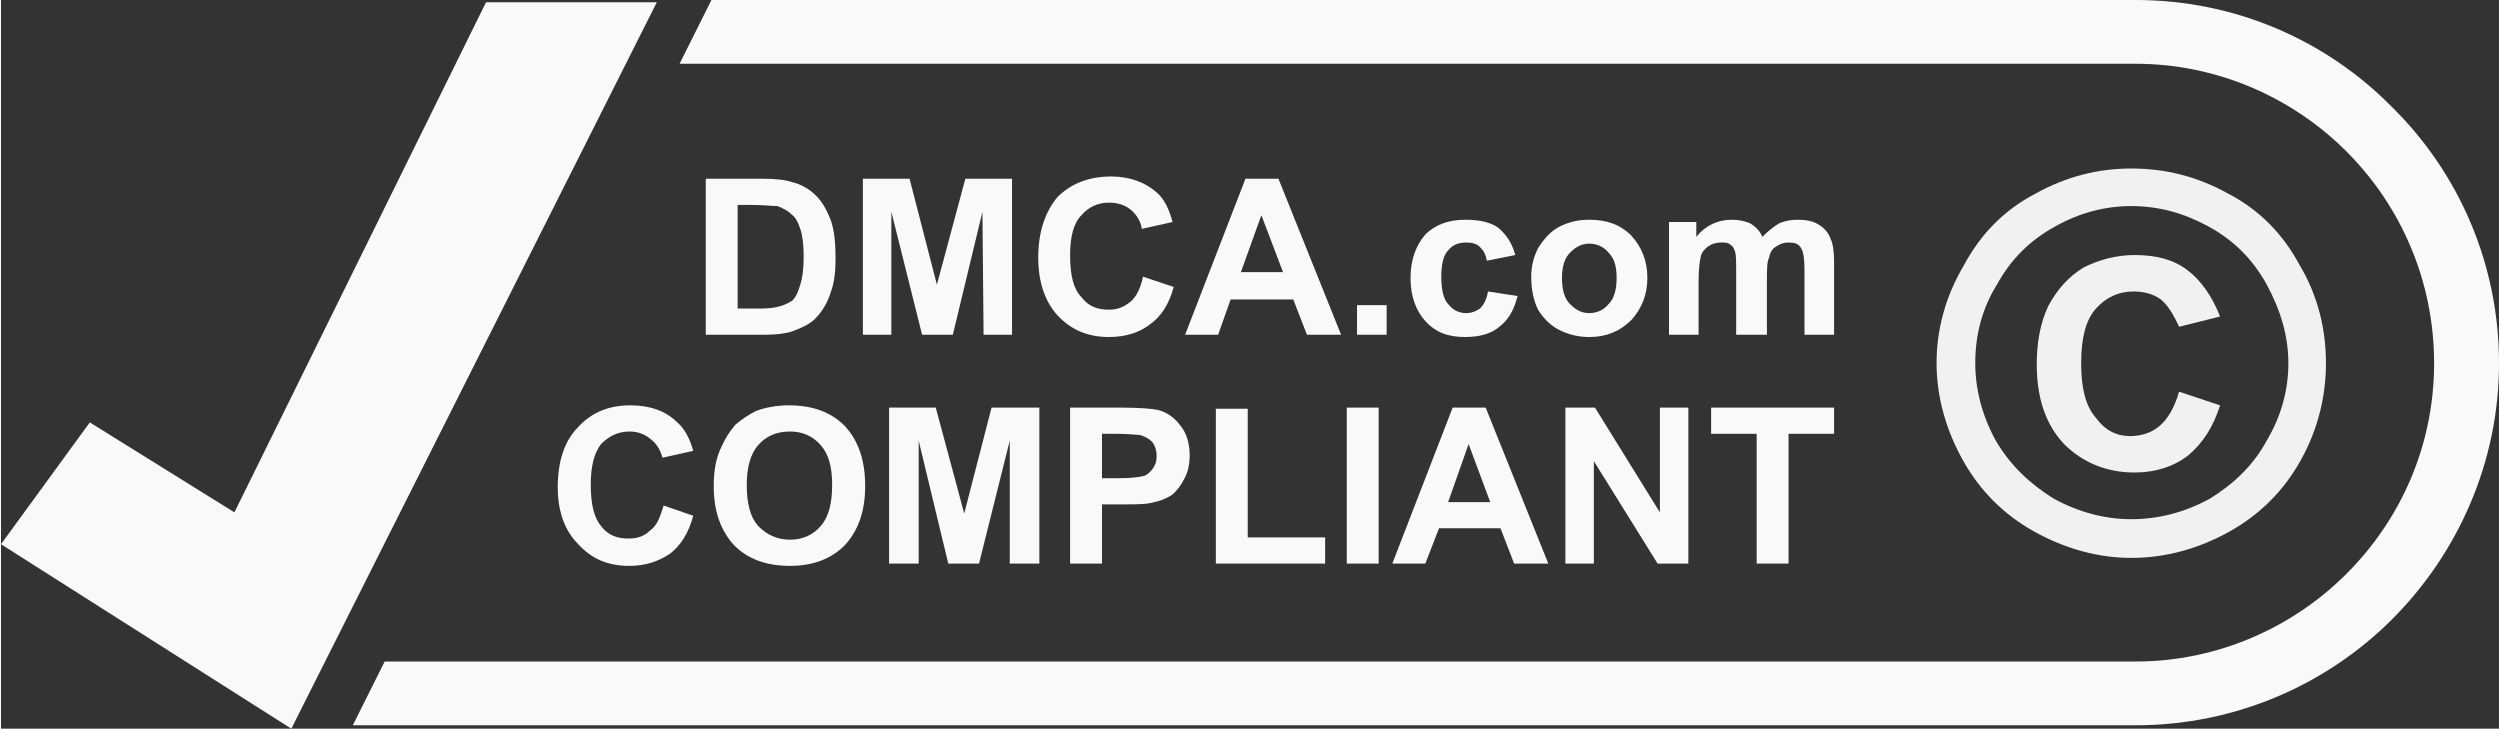 <svg xmlns="http://www.w3.org/2000/svg" xmlns:xlink="http://www.w3.org/1999/xlink" xml:space="preserve" width="2.158in" height="0.629in" style="shape-rendering:geometricPrecision; text-rendering:geometricPrecision; image-rendering:optimizeQuality; fill-rule:evenodd; clip-rule:evenodd" viewBox="0 0 2194 640">
 <rect x="0" y="0" width="2194" height="640" fill="#333333" stroke="none"/>
 <defs>
  <style type="text/css">
   <![CDATA[
    .fil0 {fill:#F9F9F9}
    .fil2 {fill:#F1F1F1;fill-rule:nonzero}
    .fil1 {fill:#F9F9F9;fill-rule:nonzero}
   ]]>
  </style>
 </defs>
 <g id="Layer_x0020_1">
  <g id="_2602198335568">
   <polygon class="fil0" points="78,371 205,450 426,2 576,2 255,640 0,478 "></polygon>
   <path class="fil1" d="M624 0l1251 0c88,0 168,36 225,94 58,57 94,137 94,225 0,87 -36,167 -94,225 -57,57 -137,93 -225,93l-1566 0 28 -56 1538 0c72,0 138,-30 185,-77 48,-48 77,-113 77,-185 0,-72 -29,-138 -77,-186 -47,-47 -113,-77 -185,-77l-1279 0 28 -56z"></path>
   <path class="fil2" d="M1871 148c30,0 58,7 85,22 27,14 48,35 63,63 16,27 23,56 23,86 0,29 -7,58 -22,85 -15,27 -36,48 -63,63 -27,15 -56,23 -86,23 -29,0 -58,-8 -85,-23 -27,-15 -48,-36 -63,-63 -15,-27 -23,-56 -23,-85 0,-30 8,-59 24,-86 15,-28 36,-49 63,-63 27,-15 55,-22 84,-22zm0 33c-23,0 -46,6 -67,18 -22,12 -39,29 -51,51 -13,21 -19,44 -19,69 0,23 6,46 18,68 13,22 30,38 51,51 22,12 45,18 68,18 24,0 47,-6 69,-18 21,-13 38,-29 50,-51 13,-22 19,-45 19,-68 0,-24 -7,-47 -19,-69 -12,-22 -29,-39 -51,-51 -22,-12 -44,-18 -68,-18zm42 163l36 12c-6,19 -15,33 -28,44 -13,10 -29,15 -47,15 -25,0 -46,-9 -62,-25 -16,-17 -24,-40 -24,-70 0,-19 3,-36 10,-51 8,-15 18,-26 31,-34 14,-7 29,-11 45,-11 19,0 34,4 46,13 12,9 22,23 29,41l-36 9c-5,-11 -10,-19 -16,-24 -7,-5 -15,-7 -24,-7 -13,0 -24,5 -33,15 -9,10 -13,26 -13,48 0,22 4,38 13,48 8,11 18,16 30,16 10,0 19,-3 26,-9 7,-6 13,-16 17,-30z"></path>
   <path class="fil1" d="M619 157l50 0c12,0 20,1 26,3 8,2 15,6 21,12 6,6 10,14 13,22 3,9 4,20 4,33 0,11 -1,21 -4,29 -3,10 -8,18 -14,24 -5,5 -12,8 -20,11 -6,2 -14,3 -24,3l-52 0 0 -137zm28 23l0 91 20 0c8,0 14,-1 17,-2 4,-1 8,-3 11,-5 3,-3 5,-7 7,-14 2,-6 3,-14 3,-25 0,-10 -1,-18 -3,-24 -2,-6 -4,-10 -8,-13 -3,-3 -7,-5 -12,-7 -4,0 -12,-1 -23,-1l-12 0z"></path>
   <polygon id="1" class="fil1" points="757,294 757,157 798,157 822,250 847,157 888,157 888,294 863,294 862,186 836,294 809,294 782,186 782,294 "></polygon>
   <path id="2" class="fil1" d="M1003 243l27 9c-4,15 -11,26 -21,33 -9,7 -21,11 -36,11 -18,0 -33,-6 -45,-19 -11,-12 -17,-29 -17,-51 0,-22 6,-40 17,-53 12,-12 28,-18 47,-18 16,0 30,5 40,14 7,6 11,15 14,26l-27 6c-1,-7 -5,-13 -10,-17 -5,-4 -11,-6 -19,-6 -10,0 -18,4 -24,11 -7,7 -10,19 -10,35 0,18 3,30 10,37 6,8 14,11 24,11 7,0 13,-2 19,-7 5,-4 9,-12 11,-22z"></path>
   <path id="3" class="fil1" d="M1177 294l-30 0 -12 -31 -55 0 -11 31 -29 0 53 -137 29 0 55 137zm-51 -55l-19 -50 -18 50 37 0z"></path>
   <polygon id="4" class="fil1" points="1191,294 1191,268 1217,268 1217,294 "></polygon>
   <path id="5" class="fil1" d="M1330 224l-25 5c-1,-6 -3,-9 -6,-12 -3,-3 -7,-4 -12,-4 -7,0 -12,2 -16,7 -4,4 -6,12 -6,23 0,11 2,20 6,24 4,5 9,8 16,8 5,0 9,-2 12,-4 3,-3 6,-8 7,-15l26 4c-3,12 -8,21 -16,27 -7,6 -17,9 -30,9 -15,0 -26,-4 -35,-14 -8,-9 -13,-21 -13,-38 0,-16 5,-29 13,-38 9,-9 21,-13 35,-13 12,0 22,2 29,7 7,6 12,13 15,24z"></path>
   <path id="6" class="fil1" d="M1344 243c0,-9 2,-17 6,-25 5,-8 11,-15 19,-19 8,-4 16,-6 26,-6 15,0 27,4 37,14 9,10 14,22 14,37 0,15 -5,27 -14,37 -10,10 -22,15 -37,15 -9,0 -18,-2 -26,-6 -8,-4 -14,-10 -19,-18 -4,-8 -6,-18 -6,-29zm27 1c0,10 2,18 7,23 5,5 10,8 17,8 7,0 13,-3 17,-8 5,-5 7,-13 7,-23 0,-10 -2,-17 -7,-22 -4,-5 -10,-8 -17,-8 -7,0 -12,3 -17,8 -5,5 -7,13 -7,22z"></path>
   <path id="7" class="fil1" d="M1465 195l24 0 0 13c8,-10 19,-15 31,-15 6,0 11,1 16,3 5,3 9,7 11,12 5,-5 10,-9 15,-12 5,-2 10,-3 16,-3 7,0 13,1 18,4 5,3 9,7 11,13 2,4 3,11 3,20l0 64 -26 0 0 -57c0,-10 -1,-16 -3,-19 -2,-4 -6,-5 -11,-5 -4,0 -7,1 -10,3 -4,2 -6,5 -7,10 -2,4 -2,11 -2,20l0 48 -27 0 0 -55c0,-9 0,-15 -1,-18 -1,-3 -2,-5 -4,-6 -2,-2 -5,-2 -8,-2 -4,0 -8,1 -11,3 -3,2 -6,5 -7,9 -1,4 -2,11 -2,21l0 48 -26 0 0 -99z"></path>
   <path class="fil1" d="M582 444l26 9c-4,15 -11,26 -20,33 -10,7 -22,11 -36,11 -19,0 -33,-6 -45,-19 -12,-12 -18,-29 -18,-50 0,-23 6,-41 18,-53 12,-13 27,-19 46,-19 17,0 31,5 41,15 6,5 11,14 14,25l-27 6c-2,-7 -5,-12 -10,-16 -6,-5 -12,-7 -19,-7 -10,0 -18,4 -25,11 -6,8 -9,19 -9,36 0,17 3,29 9,36 6,8 14,11 24,11 8,0 14,-2 19,-7 6,-4 9,-12 12,-22z"></path>
   <path id="1" class="fil1" d="M626 427c0,-14 2,-25 7,-35 3,-7 7,-13 12,-19 6,-5 12,-9 18,-12 8,-3 18,-5 29,-5 21,0 37,6 49,18 12,13 18,30 18,53 0,22 -6,39 -18,52 -12,12 -28,18 -48,18 -21,0 -37,-6 -49,-18 -12,-13 -18,-30 -18,-52zm29 -1c0,16 3,28 10,36 8,8 17,12 28,12 11,0 20,-4 27,-12 7,-8 10,-20 10,-36 0,-16 -3,-27 -10,-35 -7,-8 -16,-12 -27,-12 -12,0 -21,4 -28,12 -7,8 -10,20 -10,35z"></path>
   <polygon id="2" class="fil1" points="780,495 780,358 821,358 846,451 870,358 912,358 912,495 886,495 886,387 859,495 832,495 806,387 806,495 "></polygon>
   <path id="3" class="fil1" d="M939 495l0 -137 44 0c17,0 28,1 33,2 8,2 15,7 20,14 5,6 8,15 8,26 0,9 -2,16 -5,21 -3,6 -7,11 -11,14 -5,3 -10,5 -15,6 -6,2 -16,2 -28,2l-18 0 0 52 -28 0zm28 -114l0 39 15 0c11,0 18,-1 22,-2 3,-1 6,-4 8,-7 2,-3 3,-6 3,-10 0,-5 -1,-9 -4,-13 -3,-3 -7,-5 -11,-6 -3,0 -10,-1 -20,-1l-13 0z"></path>
   <polygon id="4" class="fil1" points="1067,495 1067,359 1095,359 1095,472 1163,472 1163,495 "></polygon>
   <polygon id="5" class="fil1" points="1182,495 1182,358 1210,358 1210,495 "></polygon>
   <path id="6" class="fil1" d="M1359 495l-30 0 -12 -31 -54 0 -12 31 -29 0 53 -137 29 0 55 137zm-51 -54l-19 -51 -18 51 37 0z"></path>
   <polygon id="7" class="fil1" points="1374,495 1374,358 1400,358 1457,450 1457,358 1482,358 1482,495 1455,495 1399,405 1399,495 "></polygon>
   <polygon id="8" class="fil1" points="1542,495 1542,381 1502,381 1502,358 1610,358 1610,381 1570,381 1570,495 "></polygon>
  </g>
 </g>
</svg>